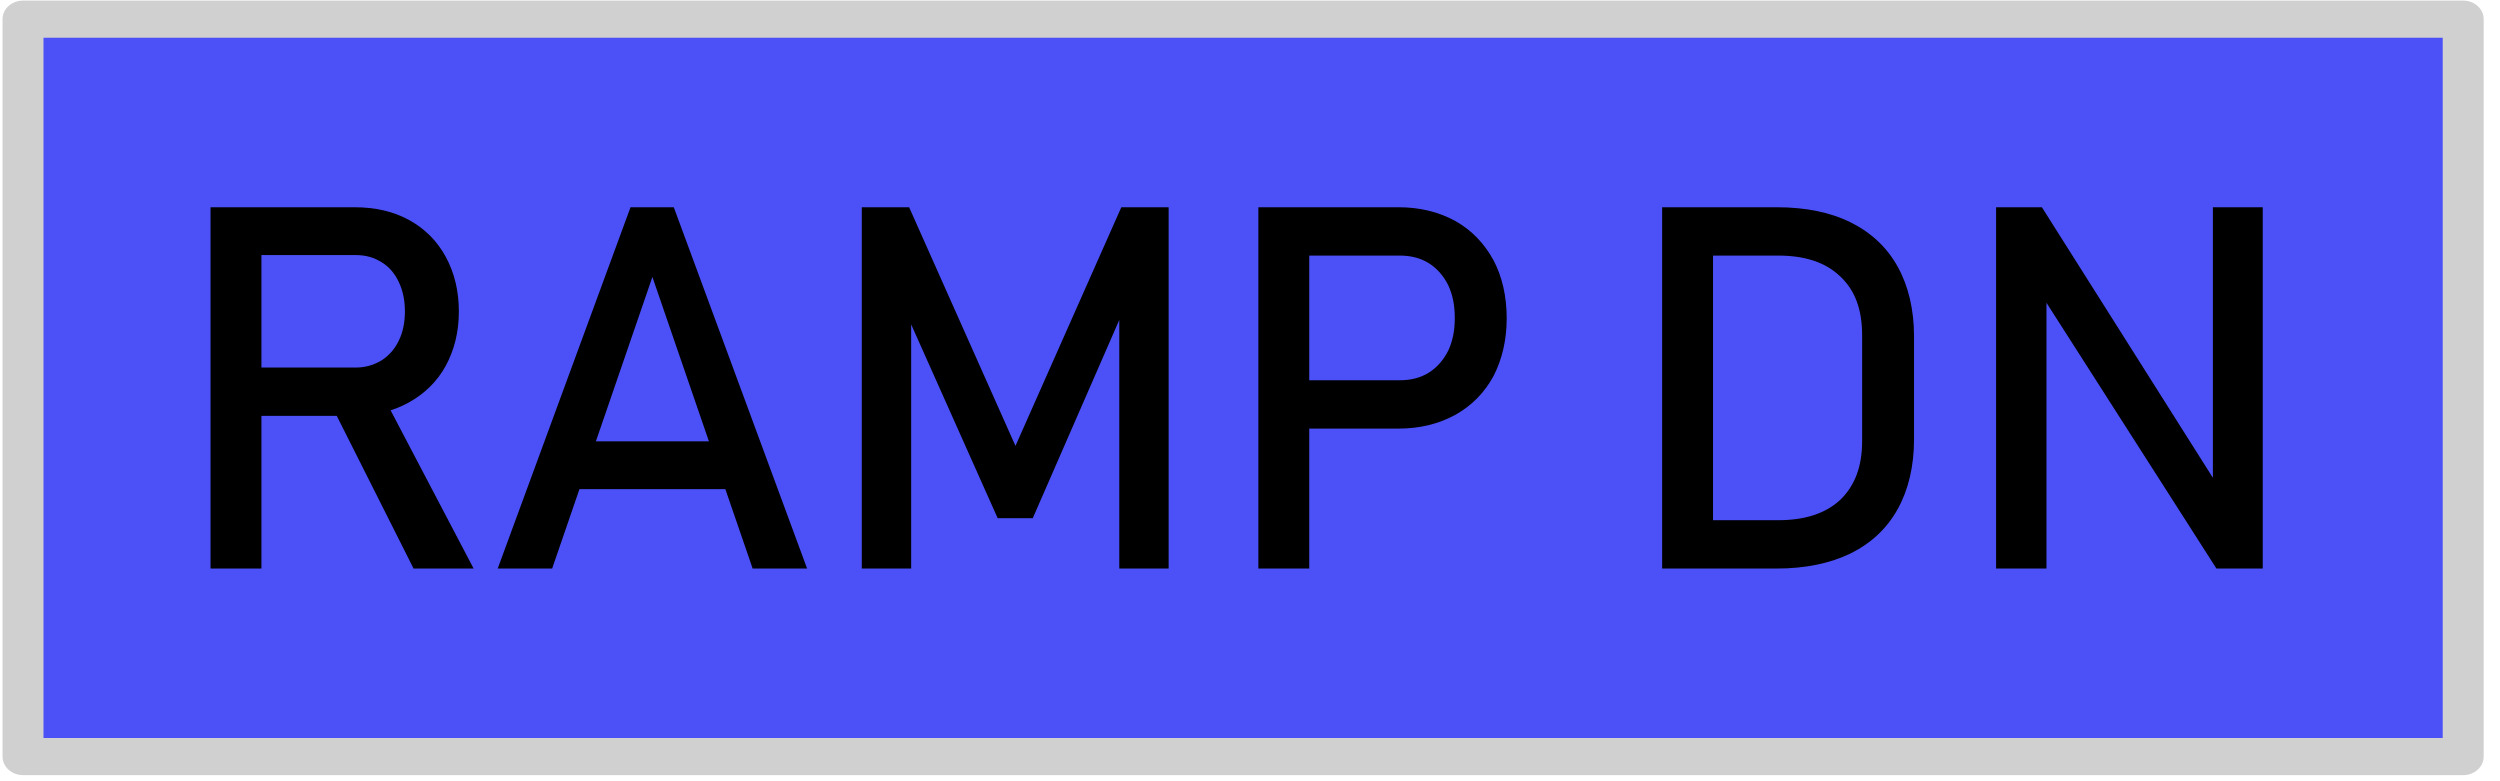 <?xml version="1.0" encoding="UTF-8" standalone="no"?>
<!DOCTYPE svg PUBLIC "-//W3C//DTD SVG 1.1//EN" "http://www.w3.org/Graphics/SVG/1.1/DTD/svg11.dtd">
<svg width="100%" height="100%" viewBox="0 0 80 25" version="1.1" xmlns="http://www.w3.org/2000/svg" xmlns:xlink="http://www.w3.org/1999/xlink" xml:space="preserve" xmlns:serif="http://www.serif.com/" style="fill-rule:evenodd;clip-rule:evenodd;stroke-linecap:round;stroke-linejoin:round;stroke-miterlimit:1.5;">
    <g transform="matrix(1,0,0,1,-450.684,-346.568)">
        <g transform="matrix(0.151,0,0,0.137,385.738,305.096)">
            <rect x="434.984" y="307.193" width="517.123" height="172.236" style="fill:rgb(75,81,246);stroke:rgb(208,208,208);stroke-width:8.68px;"/>
        </g>
        <g transform="matrix(0.137,0,0,0.137,393.801,311.129)">
            <g transform="matrix(118.863,0,0,118.863,453.919,391.478)">
                <path d="M0.131,-0.395L0.374,-0.395C0.392,-0.395 0.409,-0.4 0.424,-0.409C0.438,-0.418 0.45,-0.431 0.458,-0.448C0.466,-0.464 0.47,-0.484 0.47,-0.505C0.47,-0.527 0.466,-0.546 0.458,-0.563C0.45,-0.58 0.439,-0.593 0.424,-0.602C0.41,-0.611 0.393,-0.616 0.374,-0.616L0.131,-0.616L0.131,-0.71L0.37,-0.71C0.411,-0.71 0.447,-0.702 0.478,-0.685C0.509,-0.668 0.533,-0.644 0.55,-0.613C0.567,-0.582 0.576,-0.546 0.576,-0.505C0.576,-0.465 0.567,-0.429 0.55,-0.398C0.533,-0.367 0.508,-0.343 0.477,-0.326C0.446,-0.309 0.41,-0.3 0.37,-0.3L0.131,-0.3L0.131,-0.395ZM0.088,-0.71L0.188,-0.71L0.188,0L0.088,0L0.088,-0.71ZM0.325,-0.322L0.424,-0.345L0.605,0L0.487,0L0.325,-0.322Z" style="fill-rule:nonzero;"/>
            </g>
            <g transform="matrix(118.863,0,0,118.863,529.079,391.478)">
                <path d="M0.281,-0.71L0.366,-0.71L0.628,0L0.521,0L0.324,-0.573L0.127,0L0.02,0L0.281,-0.71ZM0.14,-0.25L0.514,-0.25L0.514,-0.156L0.14,-0.156L0.14,-0.25Z" style="fill-rule:nonzero;"/>
            </g>
            <g transform="matrix(118.863,0,0,118.863,606.038,391.478)">
                <path d="M0.598,-0.71L0.691,-0.71L0.691,0L0.594,0L0.594,-0.532L0.599,-0.5L0.424,-0.099L0.355,-0.099L0.18,-0.491L0.185,-0.532L0.185,0L0.088,0L0.088,-0.71L0.181,-0.71L0.39,-0.241L0.598,-0.71Z" style="fill-rule:nonzero;"/>
            </g>
            <g transform="matrix(118.863,0,0,118.863,698.668,391.478)">
                <path d="M0.139,-0.37L0.366,-0.37C0.388,-0.37 0.407,-0.375 0.423,-0.385C0.439,-0.395 0.452,-0.41 0.461,-0.428C0.47,-0.447 0.474,-0.468 0.474,-0.492C0.474,-0.517 0.47,-0.538 0.461,-0.557C0.452,-0.575 0.439,-0.59 0.423,-0.6C0.407,-0.61 0.388,-0.615 0.366,-0.615L0.139,-0.615L0.139,-0.71L0.363,-0.71C0.405,-0.71 0.442,-0.701 0.475,-0.683C0.507,-0.665 0.532,-0.639 0.55,-0.606C0.567,-0.574 0.576,-0.535 0.576,-0.492C0.576,-0.449 0.567,-0.411 0.55,-0.378C0.532,-0.345 0.507,-0.32 0.475,-0.302C0.442,-0.284 0.405,-0.275 0.363,-0.275L0.139,-0.275L0.139,-0.37ZM0.088,-0.71L0.188,-0.71L0.188,0L0.088,0L0.088,-0.71Z" style="fill-rule:nonzero;"/>
            </g>
            <g transform="matrix(118.863,0,0,118.863,792.98,391.478)">
                <path d="M0.155,-0.095L0.316,-0.095C0.368,-0.095 0.409,-0.108 0.438,-0.135C0.467,-0.163 0.481,-0.201 0.481,-0.25L0.481,-0.459C0.481,-0.509 0.467,-0.547 0.438,-0.574C0.409,-0.602 0.368,-0.615 0.316,-0.615L0.155,-0.615L0.155,-0.71L0.313,-0.71C0.37,-0.71 0.419,-0.7 0.459,-0.68C0.499,-0.66 0.53,-0.631 0.551,-0.593C0.572,-0.555 0.583,-0.509 0.583,-0.456L0.583,-0.254C0.583,-0.201 0.572,-0.155 0.551,-0.117C0.53,-0.079 0.499,-0.05 0.459,-0.03C0.418,-0.01 0.369,0 0.313,0L0.155,0L0.155,-0.095ZM0.088,-0.71L0.188,-0.71L0.188,0L0.088,0L0.088,-0.71Z" style="fill-rule:nonzero;"/>
            </g>
            <g transform="matrix(118.863,0,0,118.863,870.984,391.478)">
                <path d="M0.088,-0.71L0.178,-0.71L0.525,-0.161L0.514,-0.148L0.514,-0.71L0.612,-0.71L0.612,0L0.521,0L0.175,-0.541L0.187,-0.554L0.187,0L0.088,0L0.088,-0.71Z" style="fill-rule:nonzero;"/>
            </g>
        </g>
    </g>
</svg>
